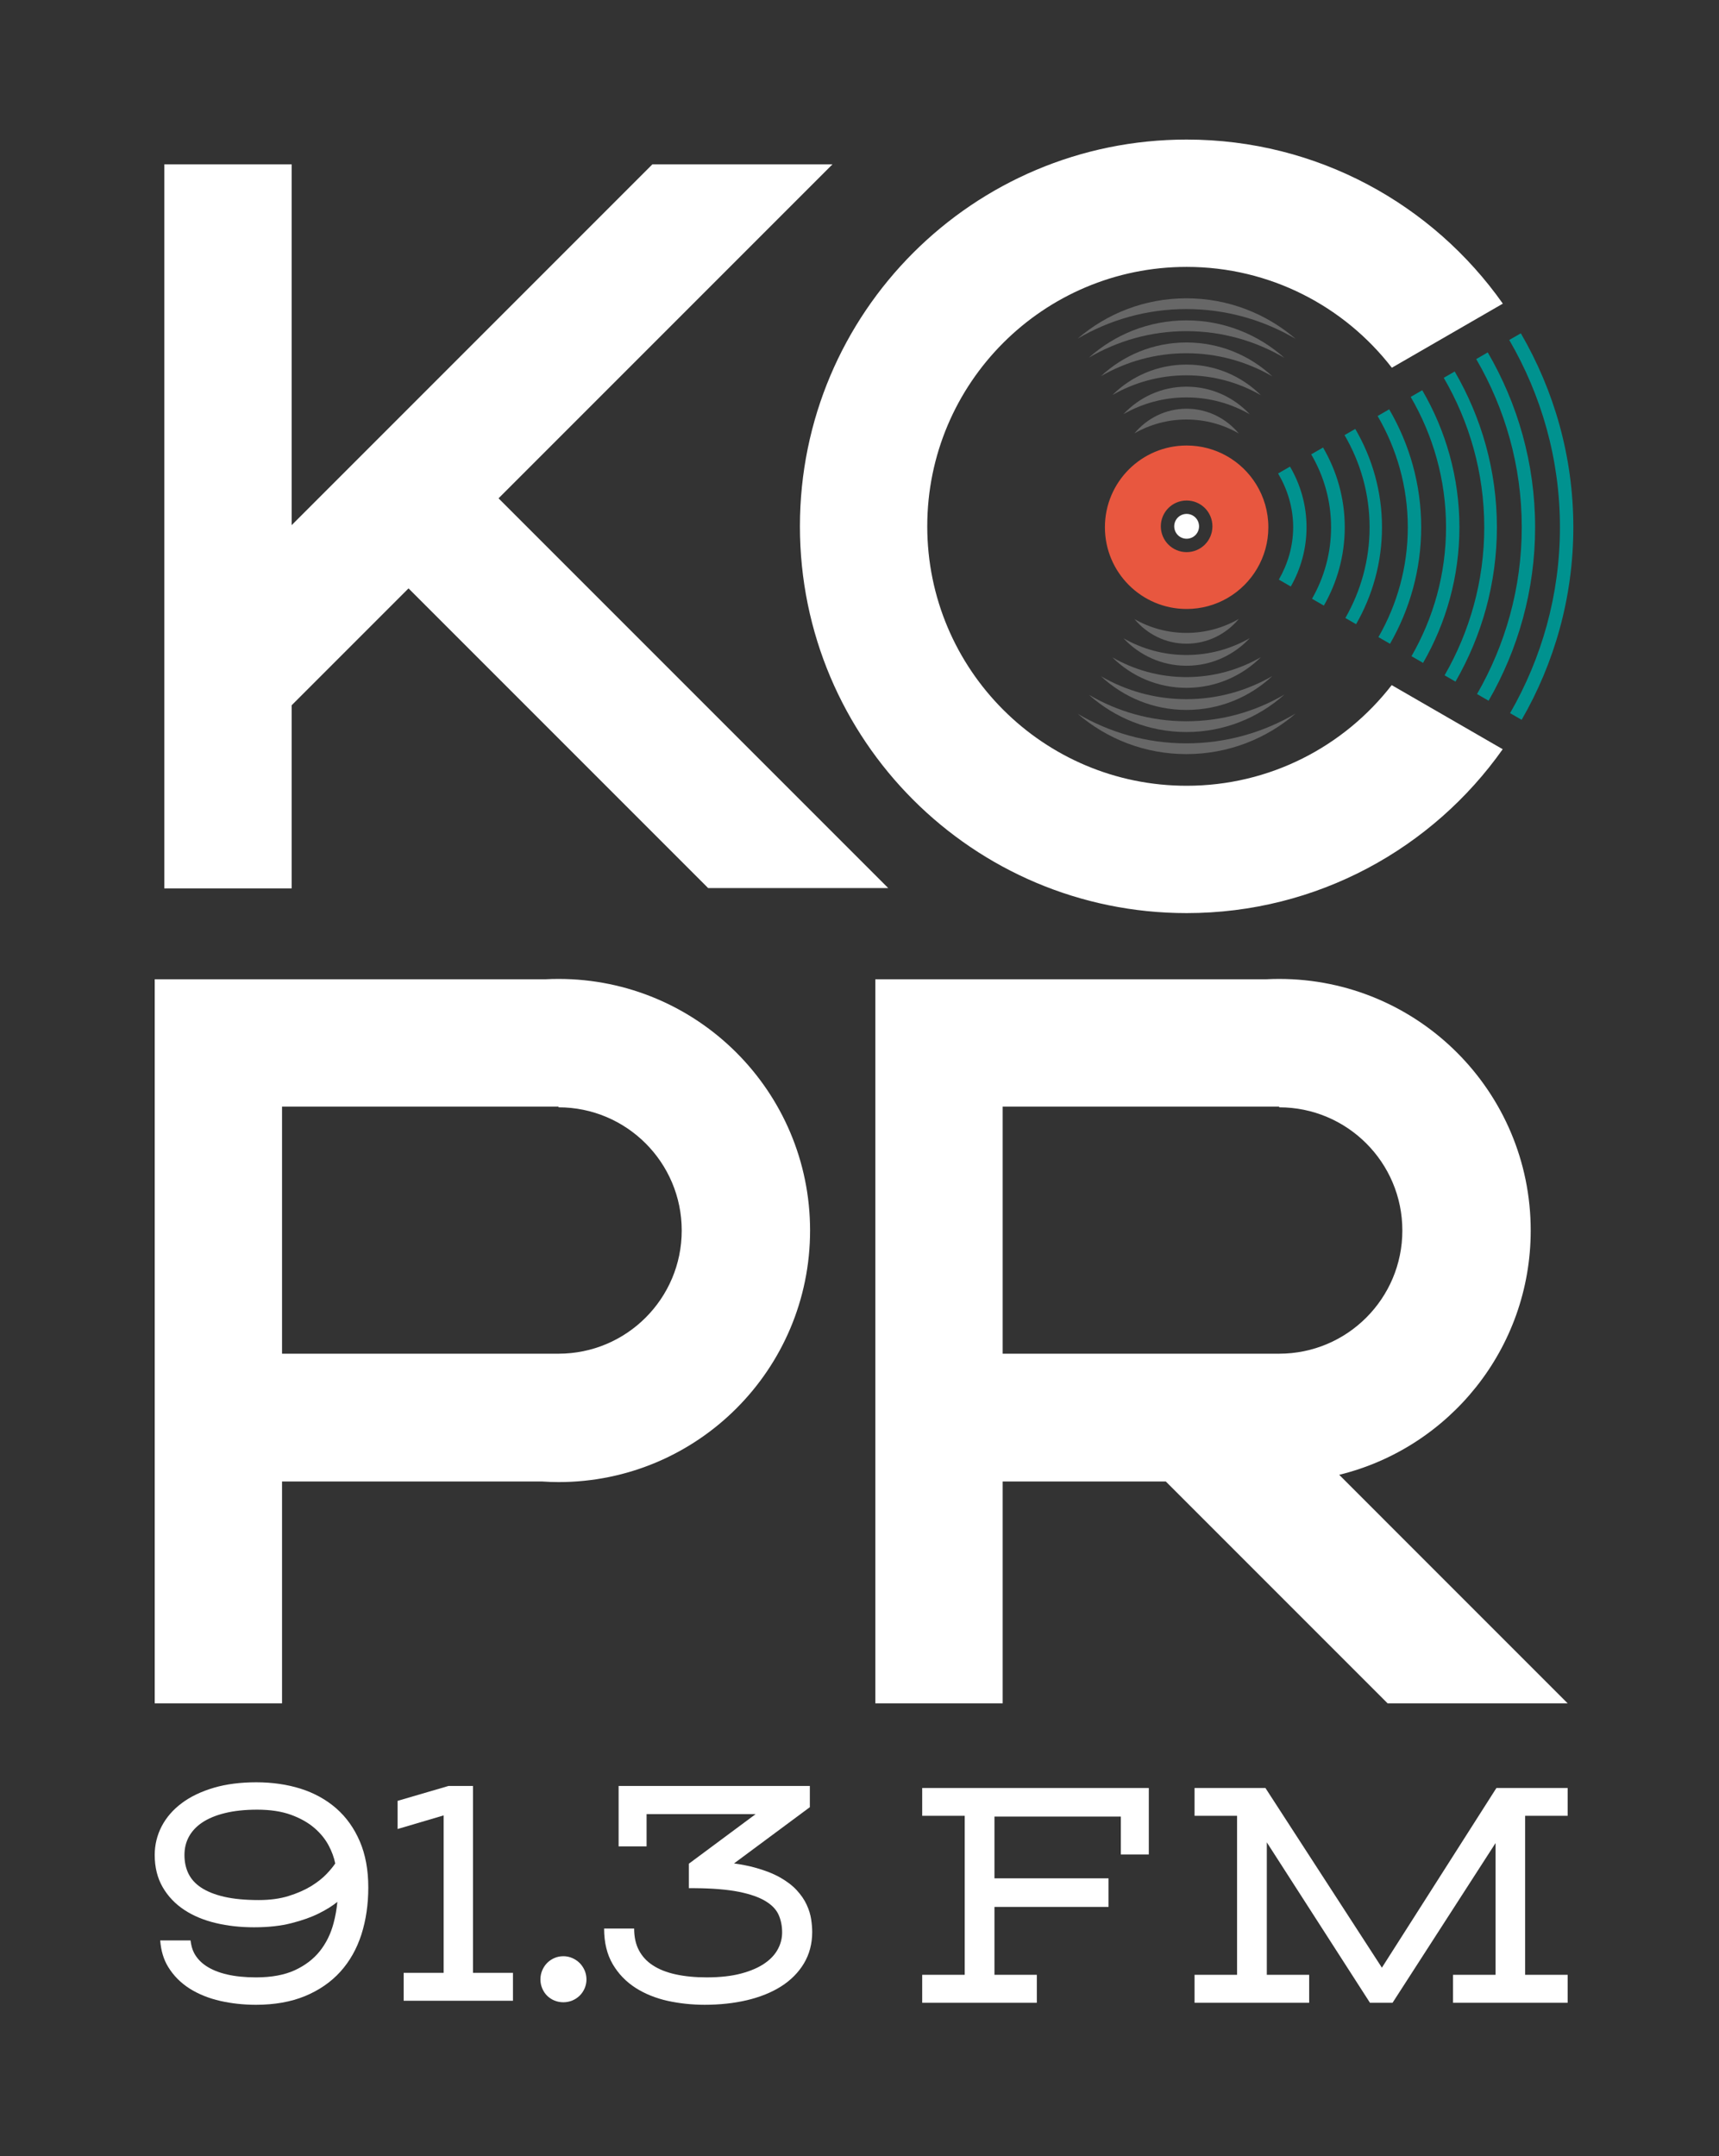 <?xml version="1.0" encoding="utf-8"?>
<!-- Generator: Adobe Illustrator 15.1.0, SVG Export Plug-In . SVG Version: 6.00 Build 0)  -->
<!DOCTYPE svg PUBLIC "-//W3C//DTD SVG 1.1//EN" "http://www.w3.org/Graphics/SVG/1.1/DTD/svg11.dtd">
<svg version="1.1" id="Layer_1" xmlns="http://www.w3.org/2000/svg" xmlns:xlink="http://www.w3.org/1999/xlink" x="0px" y="0px"
	 width="550px" height="689.75px" viewBox="0 0 550 689.75" enable-background="new 0 0 550 689.75" xml:space="preserve">
<rect x="0" y="0" width="550" height="689.75" fill="#333333" stroke="none"/>
<path fill="#FFFFFF" d="M90.24,473.925h83.193c1.743,0.114,3.502,0.192,5.271,0.192c44.451,0,80.481-36.03,80.481-80.481
	c0-44.445-36.031-80.477-80.481-80.477c-1.41,0-2.81,0.036-4.205,0.109H90.24H49.5v231.626h40.74V473.925z M90.24,354.009h88.464
	v0.219c21.762,0,39.414,17.641,39.414,39.408s-17.651,39.408-39.414,39.408H90.24V354.009z"/>
<polygon fill="#FFFFFF" points="93.315,225.616 130.709,188.222 226.579,284.097 284.195,284.097 159.513,159.414 266.356,52.569 
	208.74,52.569 93.315,168 93.315,52.569 52.57,52.569 52.57,284.2 93.315,284.2 "/>
<path fill="#FFFFFF" d="M489.755,393.636c0-44.445-36.031-80.477-80.481-80.477c-1.41,0-2.815,0.036-4.205,0.109h-84.26h-40.74
	v231.626h40.74v-70.97h52.189l70.964,70.97h57.616l-73.098-73.104C463.652,463.179,489.755,431.462,489.755,393.636z
	 M320.809,433.044v-79.035h88.465v0.219c21.768,0,39.413,17.641,39.413,39.408s-17.646,39.408-39.413,39.408H320.809z"/>
<path fill="#FFFFFF" d="M185.464,627.973c-0.677-0.672-1.457-1.197-2.326-1.577c-0.9-0.4-1.868-0.608-2.878-0.608
	c-1.056,0-2.045,0.208-2.945,0.614c-0.853,0.374-1.634,0.91-2.295,1.576c-0.666,0.702-1.176,1.483-1.54,2.357
	c-0.375,0.89-0.567,1.868-0.567,2.894c0,0.994,0.193,1.951,0.573,2.847c0.359,0.868,0.874,1.654,1.535,2.32
	c0.656,0.661,1.442,1.182,2.332,1.556c0.916,0.38,1.889,0.567,2.909,0.567c0.974,0,1.931-0.188,2.836-0.557
	c0.911-0.385,1.696-0.9,2.357-1.546c0.651-0.635,1.187-1.41,1.587-2.315c0.396-0.905,0.598-1.868,0.598-2.872
	c0-1.036-0.203-2.02-0.593-2.92C186.64,629.398,186.109,628.623,185.464,627.973z"/>
<polygon fill="#FFFFFF" points="479.774,571.975 478.791,571.975 478.255,572.802 442.141,629.455 405.406,572.792 404.881,571.975 
	403.902,571.975 383.998,571.975 382.203,571.975 382.203,573.77 382.203,579.072 382.203,580.873 383.998,580.873 395.806,580.873 
	395.806,631.734 383.998,631.734 382.203,631.734 382.203,633.535 382.203,638.885 382.203,640.686 383.998,640.686 
	417.079,640.686 418.874,640.686 418.874,638.885 418.874,633.535 418.874,631.734 417.079,631.734 405.323,631.734 
	405.323,589.371 437.795,639.857 438.326,640.686 439.31,640.686 444.57,640.686 445.549,640.686 446.085,639.857 478.504,589.595 
	478.504,631.734 466.702,631.734 464.901,631.734 464.901,633.535 464.901,638.885 464.901,640.686 466.702,640.686 
	499.777,640.686 501.578,640.686 501.578,638.885 501.578,633.535 501.578,631.734 499.777,631.734 487.975,631.734 
	487.975,580.873 499.777,580.873 501.578,580.873 501.578,579.072 501.578,573.77 501.578,571.975 499.777,571.975 "/>
<path fill="#FFFFFF" d="M107.568,578.479c-3.206-2.789-7.041-4.907-11.396-6.286c-4.313-1.354-9.085-2.04-14.17-2.04
	c-5.079,0-9.647,0.588-13.587,1.748c-4.027,1.187-7.462,2.831-10.21,4.887c-2.799,2.076-4.979,4.579-6.468,7.426
	c-1.483,2.856-2.238,5.953-2.238,9.2c0,3.919,0.864,7.384,2.56,10.309c1.681,2.898,4.007,5.345,6.921,7.265
	c2.862,1.879,6.245,3.289,10.069,4.194c3.763,0.905,7.879,1.358,12.234,1.358c4.553,0,8.607-0.448,12.047-1.343
	c3.492-0.896,6.359-1.92,8.768-3.138c2.436-1.229,4.34-2.42,5.839-3.648c-0.219,2.353-0.625,4.626-1.212,6.812
	c-0.885,3.377-2.363,6.385-4.397,8.945c-2.009,2.523-4.704,4.579-7.998,6.099c-3.305,1.524-7.483,2.295-12.416,2.295
	c-3.487,0-6.625-0.317-9.32-0.947c-2.612-0.609-4.839-1.515-6.619-2.69c-1.723-1.145-2.992-2.514-3.882-4.179
	c-0.62-1.171-0.947-2.545-1.129-4.007h-9.705c0.239,3.195,1.056,6.042,2.529,8.445c1.712,2.811,4.043,5.162,6.927,6.983
	c2.831,1.78,6.119,3.102,9.783,3.93c3.612,0.816,7.457,1.232,11.417,1.232c5.911,0,11.177-0.931,15.653-2.773
	c4.501-1.853,8.31-4.48,11.318-7.8c3.008-3.325,5.277-7.343,6.75-11.933c1.457-4.554,2.201-9.606,2.201-15.028
	c0-5.589-0.911-10.548-2.716-14.742C113.329,584.859,110.79,581.3,107.568,578.479z M104.582,599.388
	c-1.301,1.385-2.987,2.722-5.011,3.971c-2.056,1.249-4.491,2.321-7.249,3.175c-2.732,0.858-5.942,1.29-9.554,1.29
	c-4.314,0-8.045-0.354-11.094-1.062c-2.982-0.692-5.448-1.681-7.348-2.945c-1.832-1.223-3.138-2.664-4.007-4.407
	c-0.864-1.738-1.301-3.758-1.301-5.995c0-2.175,0.463-4.09,1.416-5.849c0.947-1.738,2.357-3.258,4.21-4.512
	c1.92-1.296,4.36-2.321,7.275-3.039c2.961-0.734,6.447-1.108,10.366-1.108c4.168,0,7.785,0.546,10.767,1.623
	c2.966,1.072,5.485,2.482,7.478,4.185c1.988,1.696,3.549,3.611,4.647,5.697c1.004,1.895,1.702,3.81,2.086,5.709
	C106.595,597.108,105.7,598.201,104.582,599.388z"/>
<polygon fill="#FFFFFF" points="296.861,571.975 295.061,571.975 295.061,573.77 295.061,579.072 295.061,580.873 296.861,580.873 
	308.658,580.873 308.658,631.734 296.861,631.734 295.061,631.734 295.061,633.535 295.061,638.885 295.061,640.686 
	296.861,640.686 329.941,640.686 331.736,640.686 331.736,638.885 331.736,633.535 331.736,631.734 329.941,631.734 
	318.181,631.734 318.181,610.02 352.88,610.02 354.675,610.02 354.675,608.219 354.675,602.677 354.675,600.876 352.88,600.876 
	318.181,600.876 318.181,581.117 358.614,581.117 358.614,593.237 367.564,593.237 367.564,573.77 367.564,571.975 365.77,571.975 
	"/>
<polygon fill="#FFFFFF" points="151.332,573.13 151.332,571.329 149.537,571.329 143.75,571.329 143.49,571.329 143.246,571.402 
	127.155,576.106 127.213,576.106 127.213,585.094 127.723,584.947 141.95,580.743 141.95,631.1 129.164,631.1 129.154,631.1 
	129.154,640.045 129.164,640.045 164.128,640.045 164.128,631.1 151.332,631.1 "/>
<path fill="#FFFFFF" d="M258.077,609.286c-0.713-1.562-1.753-3.076-3.169-4.621c-1.374-1.494-3.195-2.878-5.422-4.122
	c-2.165-1.218-4.871-2.264-8.035-3.127c-1.936-0.531-4.147-0.963-6.598-1.307l23.531-17.453l0.729-0.541v-0.905v-4.08v-1.801h-1.8
	h-57.59h-1.795v1.801v17.521h8.951v-10.319h34.896l-20.654,15.335l-0.724,0.536v0.905v5.116v1.79l1.785,0.01
	c5.771,0.037,10.563,0.433,14.258,1.171c3.627,0.734,6.51,1.749,8.565,3.019c1.967,1.207,3.299,2.591,4.069,4.235
	c0.775,1.702,1.171,3.622,1.171,5.704c0,1.904-0.437,3.652-1.353,5.354c-0.9,1.712-2.315,3.236-4.194,4.537
	c-1.946,1.358-4.475,2.462-7.524,3.273c-3.044,0.822-6.765,1.244-11.053,1.244c-3.731,0-7.093-0.333-10.012-0.979
	c-2.852-0.625-5.292-1.598-7.265-2.894c-1.93-1.265-3.367-2.825-4.408-4.771c-1.025-1.926-1.54-4.272-1.54-6.952v-0.026h-9.611
	v0.026c0,4.434,0.926,8.253,2.753,11.364c1.806,3.081,4.262,5.631,7.316,7.588c2.966,1.899,6.432,3.304,10.293,4.163
	c3.793,0.827,7.764,1.248,11.812,1.248c4.85,0,9.414-0.494,13.556-1.473c4.2-0.999,7.858-2.477,10.897-4.402
	c3.102-1.972,5.558-4.438,7.301-7.348c1.759-2.939,2.654-6.322,2.654-10.048c0-1.239-0.114-2.612-0.333-4.08
	C259.3,612.429,258.811,610.847,258.077,609.286z"/>
<path fill="#FFFFFF" d="M379.664,44.645c-68.331,0-123.726,55.394-123.726,123.725c0,68.336,55.395,123.73,123.726,123.73
	c41.786,0,78.723-20.711,101.13-52.428l-35.516-20.503c-15.185,19.581-38.914,32.195-65.609,32.195
	c-45.835,0-82.99-37.155-82.99-82.995c0-45.835,37.155-82.99,82.99-82.99c26.722,0,50.477,12.64,65.656,32.258l35.511-20.503
	C458.434,65.381,421.477,44.645,379.664,44.645z"/>
<g>
	<path fill="#00928F" d="M483.156,228.13l1.083,0.63l2.617,1.509c10.465-18.146,16.537-39.153,16.537-61.607
		c0-22.626-6.182-43.785-16.798-62.04l-2.356,1.358l-1.349,0.78c10.257,17.631,16.221,38.045,16.221,59.901
		C499.111,190.34,493.246,210.608,483.156,228.13z"/>
</g>
<g>
	<path fill="#00928F" d="M491.165,168.661c0-20.404-5.573-39.476-15.153-55.931l-3.689,2.134
		c9.205,15.825,14.57,34.168,14.57,53.797c0,19.446-5.256,37.634-14.311,53.364l3.7,2.139
		C485.696,207.809,491.165,188.888,491.165,168.661z"/>
</g>
<g>
	<path fill="#00928F" d="M478.937,168.661c0-18.183-4.97-35.167-13.499-49.821l-3.508,2.019
		c8.191,14.066,12.963,30.359,12.963,47.802c0,17.261-4.662,33.408-12.691,47.375l3.491,2.019
		C474.076,203.5,478.937,186.66,478.937,168.661z"/>
</g>
<g>
	<path fill="#00928F" d="M466.946,168.661c0-15.992-4.381-30.942-11.891-43.832l-3.699,2.144
		c7.145,12.26,11.308,26.477,11.308,41.688c0,15.033-4.059,29.094-11.053,41.255l3.71,2.145
		C462.68,199.27,466.946,184.475,466.946,168.661z"/>
</g>
<g>
	<path fill="#00928F" d="M454.718,168.661c0-13.765-3.768-26.633-10.246-37.723l-3.7,2.144c6.109,10.459,9.658,22.595,9.658,35.579
		c0,12.801-3.444,24.785-9.397,35.151l3.71,2.139C451.049,194.955,454.718,182.248,454.718,168.661z"/>
</g>
<g>
	<path fill="#00928F" d="M433.887,199.681c5.24-9.148,8.285-19.723,8.285-31.02c0-11.48-3.148-22.205-8.55-31.447l-3.435,1.983
		c5.068,8.659,8.019,18.707,8.019,29.464c0,10.579-2.847,20.477-7.754,29.037L433.887,199.681z"/>
</g>
<g>
	<path fill="#00928F" d="M423.573,193.732c4.235-7.399,6.687-15.944,6.687-25.071c0-9.305-2.555-18-6.947-25.504l-3.788,2.19
		c4.018,6.849,6.359,14.8,6.359,23.313c0,8.336-2.237,16.132-6.099,22.886L423.573,193.732z"/>
</g>
<g>
	<path fill="#00928F" d="M412.739,149.266l-3.805,2.196c2.987,5.068,4.819,10.896,4.819,17.199c0,6.124-1.749,11.786-4.58,16.756
		l3.82,2.212c3.189-5.604,5.037-12.062,5.037-18.968C418.031,161.583,416.085,154.97,412.739,149.266z"/>
</g>
<path fill="#E8573F" d="M379.664,194.81c9.601,0,17.979-5.173,22.526-12.879c2.301-3.893,3.622-8.425,3.622-13.27
	c0-5.022-1.421-9.71-3.877-13.697c-4.6-7.473-12.854-12.447-22.271-12.447c-14.441,0-26.145,11.703-26.145,26.144
	C353.52,183.106,365.223,194.81,379.664,194.81z M379.664,160.116c4.579,0,8.258,3.694,8.258,8.253s-3.679,8.259-8.258,8.259
	c-4.569,0-8.254-3.7-8.254-8.259S375.095,160.116,379.664,160.116z"/>
<path fill="#FFFFFF" d="M379.664,172.34c2.201,0,3.976-1.779,3.976-3.971c0-2.195-1.774-3.971-3.976-3.971
	c-2.196,0-3.966,1.775-3.966,3.971C375.698,170.561,377.468,172.34,379.664,172.34z"/>
<path fill="#676767" d="M379.58,95.428c-13.321,0-25.441,4.876-34.781,12.9c10.199-5.984,22.048-9.46,34.766-9.46
	c12.797,0,24.724,3.518,34.985,9.539C405.167,100.335,392.975,95.428,379.58,95.428z"/>
<path fill="#676767" d="M379.591,102.489c-12.011,0-22.907,4.527-31.191,11.912c9.148-5.349,19.774-8.466,31.171-8.466
	c11.484,0,22.178,3.148,31.379,8.544C402.623,107.043,391.669,102.489,379.591,102.489z"/>
<path fill="#676767" d="M352.261,120.328c8.045-4.637,17.35-7.327,27.319-7.327c10.044,0,19.426,2.722,27.513,7.4
	c-7.196-6.718-16.834-10.845-27.491-10.845C369.006,109.556,359.432,113.662,352.261,120.328z"/>
<path fill="#676767" d="M379.611,116.628c-9.257,0-17.609,3.716-23.688,9.736c6.974-3.986,15.034-6.302,23.667-6.302
	c8.706,0,16.829,2.342,23.839,6.37C397.336,120.37,388.921,116.628,379.611,116.628z"/>
<path fill="#676767" d="M379.617,123.695c-7.993,0-15.117,3.409-20.17,8.794c5.938-3.393,12.807-5.36,20.154-5.36
	c7.395,0,14.305,1.983,20.279,5.401C394.812,127.124,387.656,123.695,379.617,123.695z"/>
<path fill="#676767" d="M362.97,138.625c4.902-2.805,10.574-4.423,16.642-4.423c6.109,0,11.812,1.634,16.746,4.46
	c-4.002-4.798-9.965-7.91-16.73-7.91C372.894,130.751,366.967,133.848,362.97,138.625z"/>
<path fill="#676767" d="M379.58,241.238c13.395,0,25.587-4.907,34.97-12.979c-10.262,6.021-22.188,9.538-34.985,9.538
	c-12.718,0-24.566-3.476-34.766-9.46C354.139,236.362,366.259,241.238,379.58,241.238z"/>
<path fill="#676767" d="M379.591,234.177c12.078,0,23.032-4.554,31.358-11.99c-9.201,5.396-19.895,8.545-31.379,8.545
	c-11.396,0-22.022-3.117-31.171-8.467C356.684,229.649,367.58,234.177,379.591,234.177z"/>
<path fill="#676767" d="M379.602,227.109c10.657,0,20.295-4.126,27.491-10.845c-8.087,4.679-17.469,7.4-27.513,7.4
	c-9.97,0-19.274-2.69-27.319-7.327C359.432,223.004,369.006,227.109,379.602,227.109z"/>
<path fill="#676767" d="M379.611,220.038c9.31,0,17.725-3.742,23.818-9.805c-7.01,4.028-15.133,6.37-23.839,6.37
	c-8.633,0-16.693-2.316-23.667-6.302C362.002,216.322,370.354,220.038,379.611,220.038z"/>
<path fill="#676767" d="M379.617,212.971c8.039,0,15.194-3.429,20.264-8.836c-5.975,3.419-12.885,5.401-20.279,5.401
	c-7.348,0-14.217-1.967-20.154-5.359C364.5,209.562,371.624,212.971,379.617,212.971z"/>
<path fill="#676767" d="M396.357,198.005c-4.934,2.825-10.637,4.46-16.746,4.46c-6.067,0-11.739-1.619-16.642-4.424
	c3.997,4.777,9.924,7.874,16.657,7.874C386.393,205.915,392.355,202.803,396.357,198.005z"/>
</svg>

